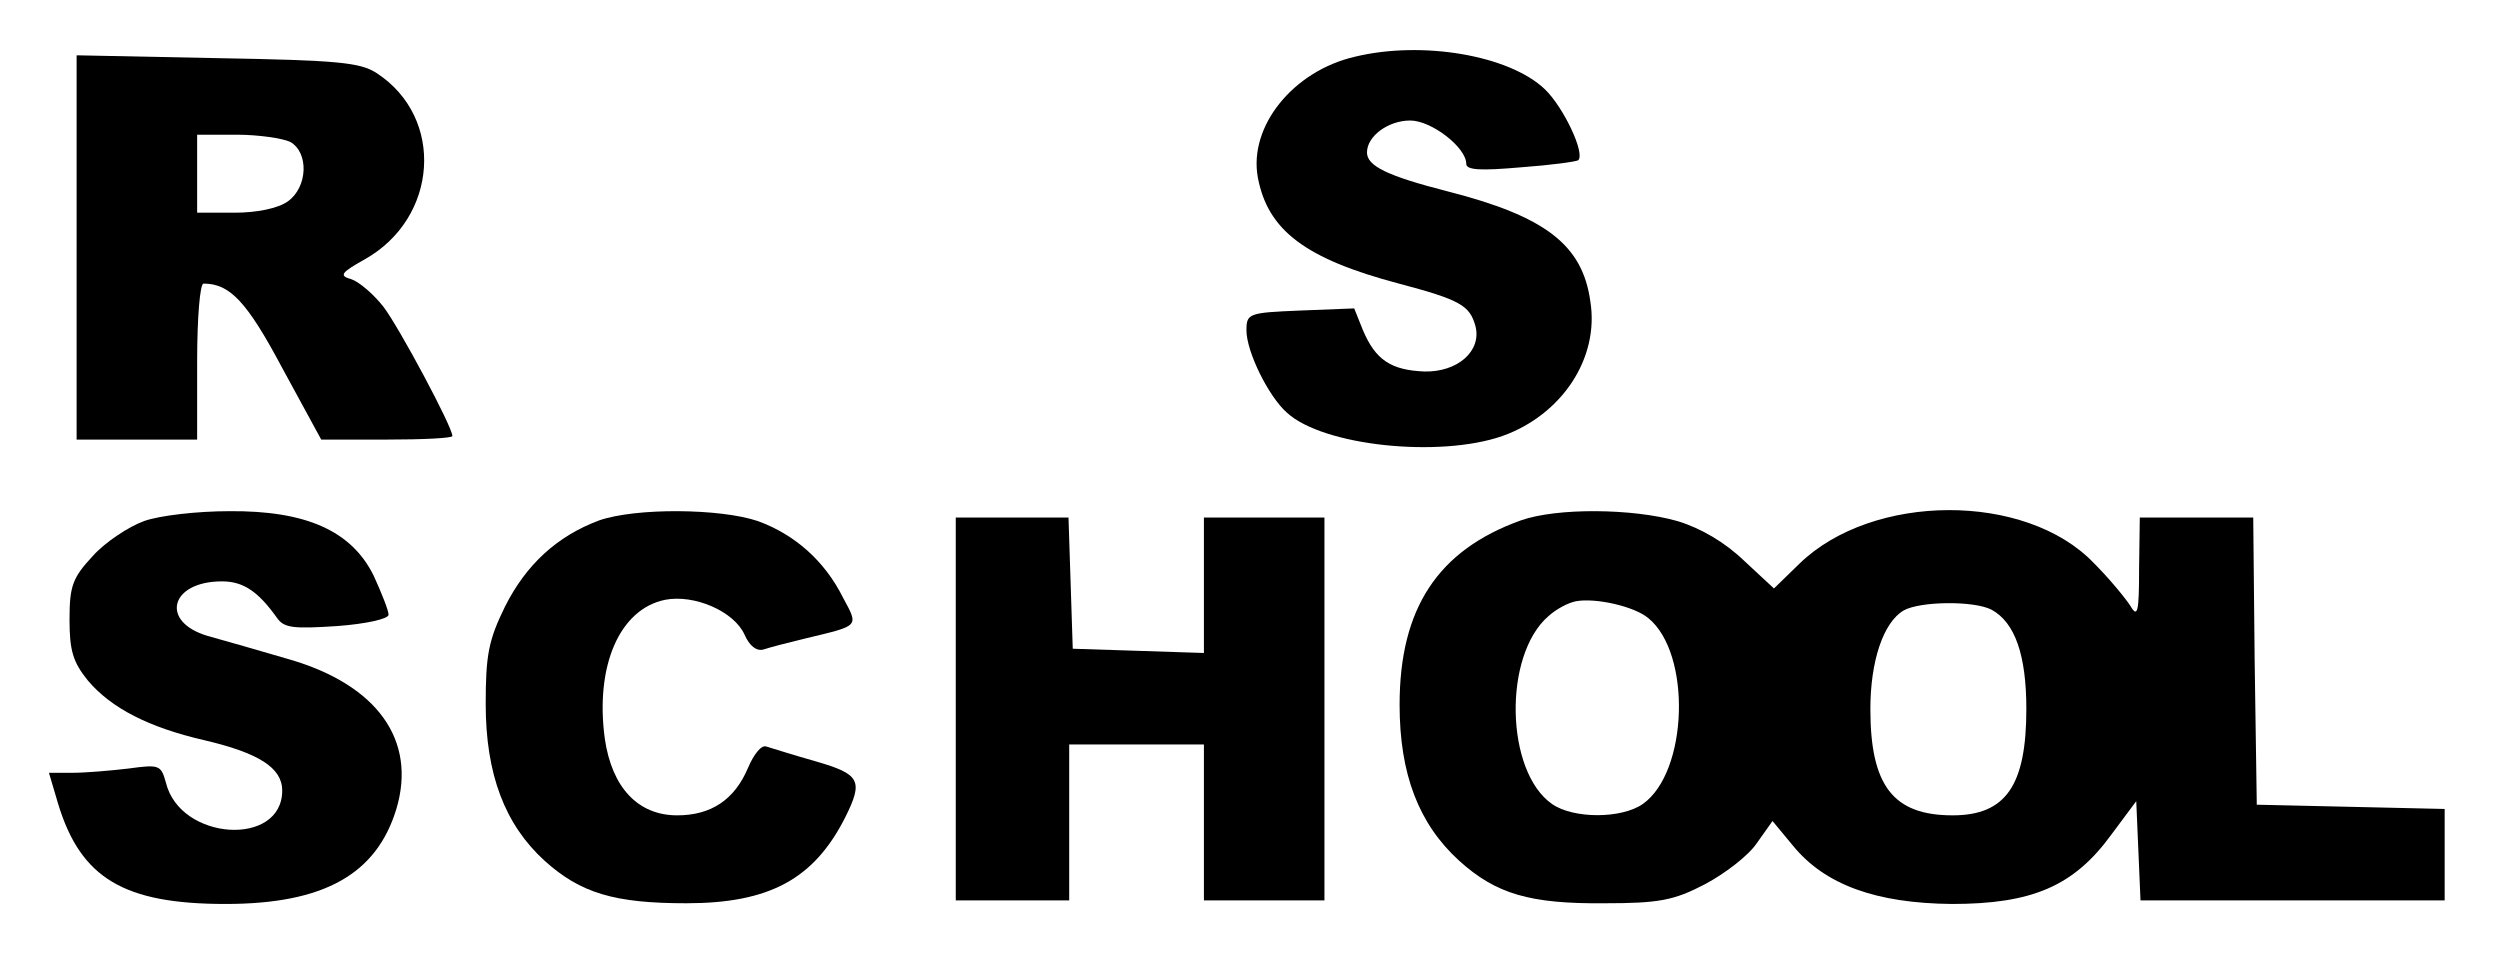 <?xml version="1.0" standalone="no"?>
<!DOCTYPE svg PUBLIC "-//W3C//DTD SVG 20010904//EN"
 "http://www.w3.org/TR/2001/REC-SVG-20010904/DTD/svg10.dtd">
<svg version="1.0" xmlns="http://www.w3.org/2000/svg"
 width="175pt" height="67pt" viewBox="0 0 347 135"
 preserveAspectRatio="xMidYMid meet">
<g transform="translate(0,135) scale(0.1,-0.1)"
fill="#000000" stroke="none">
<path d="M1883 1270 c-87 -20 -150 -98 -137 -170 14 -75 67 -115 199 -150 87
-23 100 -31 108 -60 9 -35 -25 -65 -72 -64 -47 2 -69 16 -87 59 l-12 30 -76
-3 c-73 -3 -76 -4 -76 -28 0 -30 31 -93 57 -116 51 -47 215 -64 304 -33 84 30
137 110 124 190 -11 80 -64 120 -201 155 -86 22 -114 36 -114 55 0 23 30 45
61 45 30 0 79 -38 79 -61 0 -9 20 -10 77 -5 42 3 78 8 81 10 10 10 -21 75 -47
100 -50 48 -173 69 -268 46z"/>
<path d="M80 1001 l0 -271 85 0 85 0 0 110 c0 62 4 110 9 110 37 0 61 -25 111
-119 l55 -101 93 0 c50 0 92 2 92 5 0 13 -75 153 -97 182 -14 18 -34 35 -45
39 -18 5 -16 9 18 28 104 58 114 200 17 263 -23 15 -55 18 -225 21 l-198 4 0
-271z m301 149 c27 -15 25 -64 -3 -84 -14 -10 -44 -16 -75 -16 l-53 0 0 55 0
55 56 0 c30 0 64 -5 75 -10z"/>
<path d="M175 615 c-22 -8 -55 -30 -72 -49 -29 -31 -33 -43 -33 -90 0 -44 5
-60 26 -86 33 -39 86 -66 164 -84 77 -18 110 -39 110 -71 0 -80 -144 -71 -164
11 -7 25 -9 26 -53 20 -25 -3 -61 -6 -79 -6 l-33 0 13 -44 c32 -105 93 -141
236 -141 139 0 213 42 241 134 29 97 -27 175 -151 211 -41 12 -93 27 -115 33
-68 20 -53 77 20 77 30 0 51 -14 78 -52 10 -14 24 -15 85 -11 40 3 72 10 72
16 0 6 -10 31 -21 55 -31 63 -95 92 -204 91 -44 0 -98 -6 -120 -14z"/>
<path d="M817 616 c-59 -22 -103 -62 -133 -122 -23 -47 -27 -68 -27 -137 0
-99 27 -170 83 -221 51 -46 99 -60 200 -60 117 0 180 34 224 121 26 52 21 61
-41 79 -32 9 -63 19 -70 21 -7 3 -18 -11 -26 -30 -19 -45 -52 -67 -100 -67
-55 0 -92 39 -102 108 -14 103 21 183 85 196 41 8 97 -16 112 -49 7 -16 17
-24 27 -21 9 3 36 10 61 16 75 18 73 16 51 57 -26 52 -68 89 -120 108 -53 18
-172 19 -224 1z"/>
<path d="M2117 616 c-117 -42 -171 -124 -171 -260 0 -98 27 -168 84 -220 52
-47 100 -61 205 -60 77 0 98 4 142 27 28 15 61 40 73 58 l22 31 29 -35 c45
-55 117 -81 224 -82 113 0 172 25 225 98 l35 47 3 -70 3 -70 214 0 215 0 0 65
0 64 -132 3 -133 3 -3 203 -2 202 -80 0 -80 0 -1 -72 c0 -61 -2 -70 -12 -53
-7 11 -30 39 -52 61 -96 100 -312 99 -415 -1 l-36 -35 -42 39 c-27 26 -61 46
-94 56 -63 18 -170 19 -221 1z m180 -138 c61 -50 56 -217 -8 -262 -30 -21 -98
-21 -128 0 -66 46 -69 210 -5 265 11 10 28 19 39 21 27 5 82 -7 102 -24z m484
12 c33 -18 49 -64 49 -140 0 -108 -29 -150 -104 -150 -84 0 -116 42 -116 150
0 67 18 122 47 139 23 13 99 14 124 1z"/>
<path d="M1320 350 l0 -270 80 0 80 0 0 110 0 110 95 0 95 0 0 -110 0 -110 85
0 85 0 0 270 0 270 -85 0 -85 0 0 -95 0 -96 -92 3 -93 3 -3 93 -3 92 -79 0
-80 0 0 -270z"/>
</g>
</svg>
